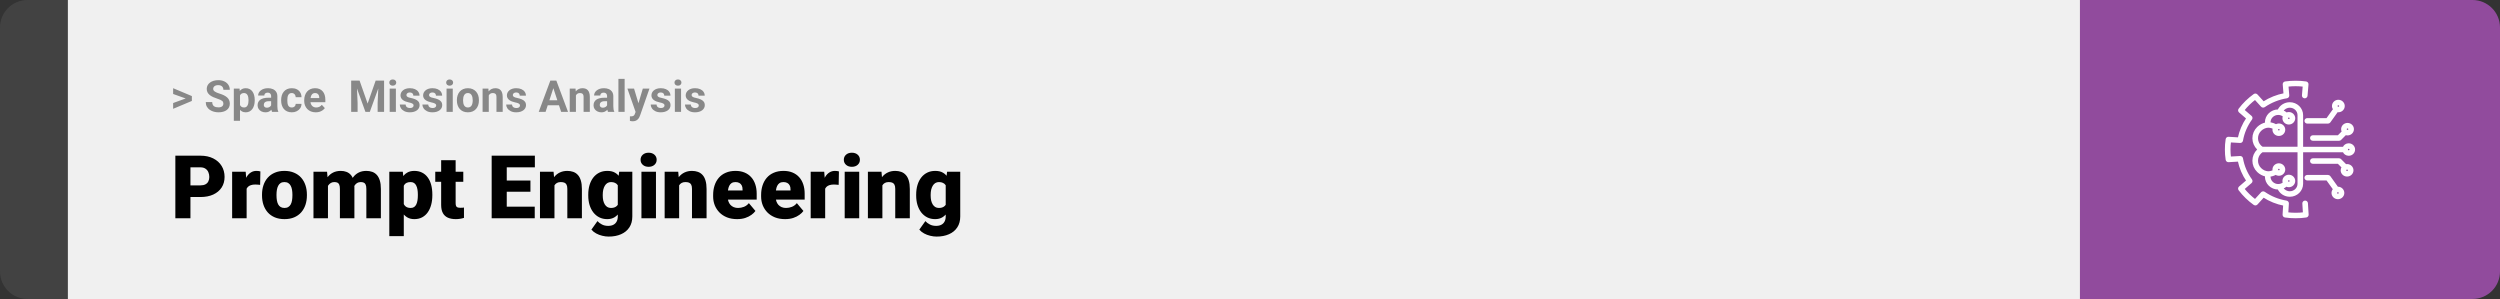 <svg width="1363" height="163" viewBox="0 0 1363 163" fill="none" xmlns="http://www.w3.org/2000/svg">
<rect x="0" y="0" width="1363" height="163" fill="#333333" stroke="none"/>
<path d="M0 15C0 6.716 6.716 0 15 0H37V163H15C6.716 163 0 156.284 0 148V15Z" fill="#424242"/>
<rect width="1097" height="163" transform="translate(37)" fill="#F0F0F0"/>
<path d="M101.906 53.922L94.394 51.238V48.086L104.602 52.375V54.637L101.906 53.922ZM94.394 56.172L101.918 53.43L104.602 52.785V55.035L94.394 59.324V56.172ZM121.781 56.535C121.781 56.23 121.734 55.957 121.641 55.715C121.555 55.465 121.391 55.238 121.148 55.035C120.906 54.824 120.566 54.617 120.129 54.414C119.691 54.211 119.125 54 118.43 53.781C117.656 53.531 116.922 53.25 116.227 52.938C115.539 52.625 114.93 52.262 114.398 51.848C113.875 51.426 113.461 50.938 113.156 50.383C112.859 49.828 112.711 49.184 112.711 48.449C112.711 47.738 112.867 47.094 113.18 46.516C113.492 45.93 113.93 45.43 114.492 45.016C115.055 44.594 115.719 44.27 116.484 44.043C117.258 43.816 118.105 43.703 119.027 43.703C120.285 43.703 121.383 43.93 122.32 44.383C123.258 44.836 123.984 45.457 124.5 46.246C125.023 47.035 125.285 47.938 125.285 48.953H121.793C121.793 48.453 121.688 48.016 121.477 47.641C121.273 47.258 120.961 46.957 120.539 46.738C120.125 46.52 119.602 46.41 118.969 46.41C118.359 46.41 117.852 46.504 117.445 46.691C117.039 46.871 116.734 47.117 116.531 47.43C116.328 47.734 116.227 48.078 116.227 48.461C116.227 48.75 116.297 49.012 116.438 49.246C116.586 49.48 116.805 49.699 117.094 49.902C117.383 50.105 117.738 50.297 118.16 50.477C118.582 50.656 119.07 50.832 119.625 51.004C120.555 51.285 121.371 51.602 122.074 51.953C122.785 52.305 123.379 52.699 123.855 53.137C124.332 53.574 124.691 54.07 124.934 54.625C125.176 55.18 125.297 55.809 125.297 56.512C125.297 57.254 125.152 57.918 124.863 58.504C124.574 59.09 124.156 59.586 123.609 59.992C123.062 60.398 122.41 60.707 121.652 60.918C120.895 61.129 120.047 61.234 119.109 61.234C118.266 61.234 117.434 61.125 116.613 60.906C115.793 60.68 115.047 60.34 114.375 59.887C113.711 59.434 113.18 58.855 112.781 58.152C112.383 57.449 112.184 56.617 112.184 55.656H115.711C115.711 56.188 115.793 56.637 115.957 57.004C116.121 57.371 116.352 57.668 116.648 57.895C116.953 58.121 117.312 58.285 117.727 58.387C118.148 58.488 118.609 58.539 119.109 58.539C119.719 58.539 120.219 58.453 120.609 58.281C121.008 58.109 121.301 57.871 121.488 57.566C121.684 57.262 121.781 56.918 121.781 56.535ZM130.852 50.758V65.875H127.477V48.32H130.605L130.852 50.758ZM138.879 54.52V54.766C138.879 55.688 138.77 56.543 138.551 57.332C138.34 58.121 138.027 58.809 137.613 59.395C137.199 59.973 136.684 60.426 136.066 60.754C135.457 61.074 134.754 61.234 133.957 61.234C133.184 61.234 132.512 61.078 131.941 60.766C131.371 60.453 130.891 60.016 130.5 59.453C130.117 58.883 129.809 58.223 129.574 57.473C129.34 56.723 129.16 55.918 129.035 55.059V54.414C129.16 53.492 129.34 52.648 129.574 51.883C129.809 51.109 130.117 50.441 130.5 49.879C130.891 49.309 131.367 48.867 131.93 48.555C132.5 48.242 133.168 48.086 133.934 48.086C134.738 48.086 135.445 48.238 136.055 48.543C136.672 48.848 137.188 49.285 137.602 49.855C138.023 50.426 138.34 51.105 138.551 51.895C138.77 52.684 138.879 53.559 138.879 54.52ZM135.492 54.766V54.52C135.492 53.98 135.445 53.484 135.352 53.031C135.266 52.57 135.125 52.168 134.93 51.824C134.742 51.48 134.492 51.215 134.18 51.027C133.875 50.832 133.504 50.734 133.066 50.734C132.605 50.734 132.211 50.809 131.883 50.957C131.562 51.105 131.301 51.32 131.098 51.602C130.895 51.883 130.742 52.219 130.641 52.609C130.539 53 130.477 53.441 130.453 53.934V55.562C130.492 56.141 130.602 56.66 130.781 57.121C130.961 57.574 131.238 57.934 131.613 58.199C131.988 58.465 132.48 58.598 133.09 58.598C133.535 58.598 133.91 58.5 134.215 58.305C134.52 58.102 134.766 57.824 134.953 57.473C135.148 57.121 135.285 56.715 135.363 56.254C135.449 55.793 135.492 55.297 135.492 54.766ZM147.82 58.141V52.492C147.82 52.086 147.754 51.738 147.621 51.449C147.488 51.152 147.281 50.922 147 50.758C146.727 50.594 146.371 50.512 145.934 50.512C145.559 50.512 145.234 50.578 144.961 50.711C144.688 50.836 144.477 51.02 144.328 51.262C144.18 51.496 144.105 51.773 144.105 52.094H140.73C140.73 51.555 140.855 51.043 141.105 50.559C141.355 50.074 141.719 49.648 142.195 49.281C142.672 48.906 143.238 48.613 143.895 48.402C144.559 48.191 145.301 48.086 146.121 48.086C147.105 48.086 147.98 48.25 148.746 48.578C149.512 48.906 150.113 49.398 150.551 50.055C150.996 50.711 151.219 51.531 151.219 52.516V57.941C151.219 58.637 151.262 59.207 151.348 59.652C151.434 60.09 151.559 60.473 151.723 60.801V61H148.312C148.148 60.656 148.023 60.227 147.938 59.711C147.859 59.188 147.82 58.664 147.82 58.141ZM148.266 53.277L148.289 55.188H146.402C145.957 55.188 145.57 55.238 145.242 55.34C144.914 55.441 144.645 55.586 144.434 55.773C144.223 55.953 144.066 56.164 143.965 56.406C143.871 56.648 143.824 56.914 143.824 57.203C143.824 57.492 143.891 57.754 144.023 57.988C144.156 58.215 144.348 58.395 144.598 58.527C144.848 58.652 145.141 58.715 145.477 58.715C145.984 58.715 146.426 58.613 146.801 58.41C147.176 58.207 147.465 57.957 147.668 57.66C147.879 57.363 147.988 57.082 147.996 56.816L148.887 58.246C148.762 58.566 148.59 58.898 148.371 59.242C148.16 59.586 147.891 59.91 147.562 60.215C147.234 60.512 146.84 60.758 146.379 60.953C145.918 61.141 145.371 61.234 144.738 61.234C143.934 61.234 143.203 61.074 142.547 60.754C141.898 60.426 141.383 59.977 141 59.406C140.625 58.828 140.438 58.172 140.438 57.438C140.438 56.773 140.562 56.184 140.812 55.668C141.062 55.152 141.43 54.719 141.914 54.367C142.406 54.008 143.02 53.738 143.754 53.559C144.488 53.371 145.34 53.277 146.309 53.277H148.266ZM159.059 58.598C159.473 58.598 159.84 58.52 160.16 58.363C160.48 58.199 160.73 57.973 160.91 57.684C161.098 57.387 161.195 57.039 161.203 56.641H164.379C164.371 57.531 164.133 58.324 163.664 59.02C163.195 59.707 162.566 60.25 161.777 60.648C160.988 61.039 160.105 61.234 159.129 61.234C158.145 61.234 157.285 61.07 156.551 60.742C155.824 60.414 155.219 59.961 154.734 59.383C154.25 58.797 153.887 58.117 153.645 57.344C153.402 56.562 153.281 55.727 153.281 54.836V54.496C153.281 53.598 153.402 52.762 153.645 51.988C153.887 51.207 154.25 50.527 154.734 49.949C155.219 49.363 155.824 48.906 156.551 48.578C157.277 48.25 158.129 48.086 159.105 48.086C160.145 48.086 161.055 48.285 161.836 48.684C162.625 49.082 163.242 49.652 163.688 50.395C164.141 51.129 164.371 52 164.379 53.008H161.203C161.195 52.586 161.105 52.203 160.934 51.859C160.77 51.516 160.527 51.242 160.207 51.039C159.895 50.828 159.508 50.723 159.047 50.723C158.555 50.723 158.152 50.828 157.84 51.039C157.527 51.242 157.285 51.523 157.113 51.883C156.941 52.234 156.82 52.637 156.75 53.09C156.688 53.535 156.656 54.004 156.656 54.496V54.836C156.656 55.328 156.688 55.801 156.75 56.254C156.812 56.707 156.93 57.109 157.102 57.461C157.281 57.812 157.527 58.09 157.84 58.293C158.152 58.496 158.559 58.598 159.059 58.598ZM172.172 61.234C171.188 61.234 170.305 61.078 169.523 60.766C168.742 60.445 168.078 60.004 167.531 59.441C166.992 58.879 166.578 58.227 166.289 57.484C166 56.734 165.855 55.938 165.855 55.094V54.625C165.855 53.664 165.992 52.785 166.266 51.988C166.539 51.191 166.93 50.5 167.438 49.914C167.953 49.328 168.578 48.879 169.312 48.566C170.047 48.246 170.875 48.086 171.797 48.086C172.695 48.086 173.492 48.234 174.188 48.531C174.883 48.828 175.465 49.25 175.934 49.797C176.41 50.344 176.77 51 177.012 51.766C177.254 52.523 177.375 53.367 177.375 54.297V55.703H167.297V53.453H174.059V53.195C174.059 52.727 173.973 52.309 173.801 51.941C173.637 51.566 173.387 51.27 173.051 51.051C172.715 50.832 172.285 50.723 171.762 50.723C171.316 50.723 170.934 50.82 170.613 51.016C170.293 51.211 170.031 51.484 169.828 51.836C169.633 52.188 169.484 52.602 169.383 53.078C169.289 53.547 169.242 54.062 169.242 54.625V55.094C169.242 55.602 169.312 56.07 169.453 56.5C169.602 56.93 169.809 57.301 170.074 57.613C170.348 57.926 170.676 58.168 171.059 58.34C171.449 58.512 171.891 58.598 172.383 58.598C172.992 58.598 173.559 58.48 174.082 58.246C174.613 58.004 175.07 57.641 175.453 57.156L177.094 58.938C176.828 59.32 176.465 59.688 176.004 60.039C175.551 60.391 175.004 60.68 174.363 60.906C173.723 61.125 172.992 61.234 172.172 61.234ZM193.066 43.938H196.043L200.426 56.465L204.809 43.938H207.785L201.621 61H199.23L193.066 43.938ZM191.461 43.938H194.426L194.965 56.148V61H191.461V43.938ZM206.426 43.938H209.402V61H205.887V56.148L206.426 43.938ZM215.836 48.32V61H212.449V48.32H215.836ZM212.238 45.016C212.238 44.523 212.41 44.117 212.754 43.797C213.098 43.477 213.559 43.316 214.137 43.316C214.707 43.316 215.164 43.477 215.508 43.797C215.859 44.117 216.035 44.523 216.035 45.016C216.035 45.508 215.859 45.914 215.508 46.234C215.164 46.555 214.707 46.715 214.137 46.715C213.559 46.715 213.098 46.555 212.754 46.234C212.41 45.914 212.238 45.508 212.238 45.016ZM225.48 57.496C225.48 57.254 225.41 57.035 225.27 56.84C225.129 56.645 224.867 56.465 224.484 56.301C224.109 56.129 223.566 55.973 222.855 55.832C222.215 55.691 221.617 55.516 221.062 55.305C220.516 55.086 220.039 54.824 219.633 54.52C219.234 54.215 218.922 53.855 218.695 53.441C218.469 53.02 218.355 52.539 218.355 52C218.355 51.469 218.469 50.969 218.695 50.5C218.93 50.031 219.262 49.617 219.691 49.258C220.129 48.891 220.66 48.605 221.285 48.402C221.918 48.191 222.629 48.086 223.418 48.086C224.52 48.086 225.465 48.262 226.254 48.613C227.051 48.965 227.66 49.449 228.082 50.066C228.512 50.676 228.727 51.371 228.727 52.152H225.352C225.352 51.824 225.281 51.531 225.141 51.273C225.008 51.008 224.797 50.801 224.508 50.652C224.227 50.496 223.859 50.418 223.406 50.418C223.031 50.418 222.707 50.484 222.434 50.617C222.16 50.742 221.949 50.914 221.801 51.133C221.66 51.344 221.59 51.578 221.59 51.836C221.59 52.031 221.629 52.207 221.707 52.363C221.793 52.512 221.93 52.648 222.117 52.773C222.305 52.898 222.547 53.016 222.844 53.125C223.148 53.227 223.523 53.32 223.969 53.406C224.883 53.594 225.699 53.84 226.418 54.145C227.137 54.441 227.707 54.848 228.129 55.363C228.551 55.871 228.762 56.539 228.762 57.367C228.762 57.93 228.637 58.445 228.387 58.914C228.137 59.383 227.777 59.793 227.309 60.145C226.84 60.488 226.277 60.758 225.621 60.953C224.973 61.141 224.242 61.234 223.43 61.234C222.25 61.234 221.25 61.023 220.43 60.602C219.617 60.18 219 59.645 218.578 58.996C218.164 58.34 217.957 57.668 217.957 56.98H221.156C221.172 57.441 221.289 57.812 221.508 58.094C221.734 58.375 222.02 58.578 222.363 58.703C222.715 58.828 223.094 58.891 223.5 58.891C223.938 58.891 224.301 58.832 224.59 58.715C224.879 58.59 225.098 58.426 225.246 58.223C225.402 58.012 225.48 57.77 225.48 57.496ZM237.809 57.496C237.809 57.254 237.738 57.035 237.598 56.84C237.457 56.645 237.195 56.465 236.812 56.301C236.438 56.129 235.895 55.973 235.184 55.832C234.543 55.691 233.945 55.516 233.391 55.305C232.844 55.086 232.367 54.824 231.961 54.52C231.562 54.215 231.25 53.855 231.023 53.441C230.797 53.02 230.684 52.539 230.684 52C230.684 51.469 230.797 50.969 231.023 50.5C231.258 50.031 231.59 49.617 232.02 49.258C232.457 48.891 232.988 48.605 233.613 48.402C234.246 48.191 234.957 48.086 235.746 48.086C236.848 48.086 237.793 48.262 238.582 48.613C239.379 48.965 239.988 49.449 240.41 50.066C240.84 50.676 241.055 51.371 241.055 52.152H237.68C237.68 51.824 237.609 51.531 237.469 51.273C237.336 51.008 237.125 50.801 236.836 50.652C236.555 50.496 236.188 50.418 235.734 50.418C235.359 50.418 235.035 50.484 234.762 50.617C234.488 50.742 234.277 50.914 234.129 51.133C233.988 51.344 233.918 51.578 233.918 51.836C233.918 52.031 233.957 52.207 234.035 52.363C234.121 52.512 234.258 52.648 234.445 52.773C234.633 52.898 234.875 53.016 235.172 53.125C235.477 53.227 235.852 53.32 236.297 53.406C237.211 53.594 238.027 53.84 238.746 54.145C239.465 54.441 240.035 54.848 240.457 55.363C240.879 55.871 241.09 56.539 241.09 57.367C241.09 57.93 240.965 58.445 240.715 58.914C240.465 59.383 240.105 59.793 239.637 60.145C239.168 60.488 238.605 60.758 237.949 60.953C237.301 61.141 236.57 61.234 235.758 61.234C234.578 61.234 233.578 61.023 232.758 60.602C231.945 60.18 231.328 59.645 230.906 58.996C230.492 58.34 230.285 57.668 230.285 56.98H233.484C233.5 57.441 233.617 57.812 233.836 58.094C234.062 58.375 234.348 58.578 234.691 58.703C235.043 58.828 235.422 58.891 235.828 58.891C236.266 58.891 236.629 58.832 236.918 58.715C237.207 58.59 237.426 58.426 237.574 58.223C237.73 58.012 237.809 57.77 237.809 57.496ZM246.844 48.32V61H243.457V48.32H246.844ZM243.246 45.016C243.246 44.523 243.418 44.117 243.762 43.797C244.105 43.477 244.566 43.316 245.145 43.316C245.715 43.316 246.172 43.477 246.516 43.797C246.867 44.117 247.043 44.523 247.043 45.016C247.043 45.508 246.867 45.914 246.516 46.234C246.172 46.555 245.715 46.715 245.145 46.715C244.566 46.715 244.105 46.555 243.762 46.234C243.418 45.914 243.246 45.508 243.246 45.016ZM249.094 54.789V54.543C249.094 53.613 249.227 52.758 249.492 51.977C249.758 51.188 250.145 50.504 250.652 49.926C251.16 49.348 251.785 48.898 252.527 48.578C253.27 48.25 254.121 48.086 255.082 48.086C256.043 48.086 256.898 48.25 257.648 48.578C258.398 48.898 259.027 49.348 259.535 49.926C260.051 50.504 260.441 51.188 260.707 51.977C260.973 52.758 261.105 53.613 261.105 54.543V54.789C261.105 55.711 260.973 56.566 260.707 57.355C260.441 58.137 260.051 58.82 259.535 59.406C259.027 59.984 258.402 60.434 257.66 60.754C256.918 61.074 256.066 61.234 255.105 61.234C254.145 61.234 253.289 61.074 252.539 60.754C251.797 60.434 251.168 59.984 250.652 59.406C250.145 58.82 249.758 58.137 249.492 57.355C249.227 56.566 249.094 55.711 249.094 54.789ZM252.469 54.543V54.789C252.469 55.32 252.516 55.816 252.609 56.277C252.703 56.738 252.852 57.145 253.055 57.496C253.266 57.84 253.539 58.109 253.875 58.305C254.211 58.5 254.621 58.598 255.105 58.598C255.574 58.598 255.977 58.5 256.312 58.305C256.648 58.109 256.918 57.84 257.121 57.496C257.324 57.145 257.473 56.738 257.566 56.277C257.668 55.816 257.719 55.32 257.719 54.789V54.543C257.719 54.027 257.668 53.543 257.566 53.09C257.473 52.629 257.32 52.223 257.109 51.871C256.906 51.512 256.637 51.23 256.301 51.027C255.965 50.824 255.559 50.723 255.082 50.723C254.605 50.723 254.199 50.824 253.863 51.027C253.535 51.23 253.266 51.512 253.055 51.871C252.852 52.223 252.703 52.629 252.609 53.09C252.516 53.543 252.469 54.027 252.469 54.543ZM266.484 51.027V61H263.109V48.32H266.273L266.484 51.027ZM265.992 54.215H265.078C265.078 53.277 265.199 52.434 265.441 51.684C265.684 50.926 266.023 50.281 266.461 49.75C266.898 49.211 267.418 48.801 268.02 48.52C268.629 48.23 269.309 48.086 270.059 48.086C270.652 48.086 271.195 48.172 271.688 48.344C272.18 48.516 272.602 48.789 272.953 49.164C273.312 49.539 273.586 50.035 273.773 50.652C273.969 51.27 274.066 52.023 274.066 52.914V61H270.668V52.902C270.668 52.34 270.59 51.902 270.434 51.59C270.277 51.277 270.047 51.059 269.742 50.934C269.445 50.801 269.078 50.734 268.641 50.734C268.188 50.734 267.793 50.824 267.457 51.004C267.129 51.184 266.855 51.434 266.637 51.754C266.426 52.066 266.266 52.434 266.156 52.855C266.047 53.277 265.992 53.73 265.992 54.215ZM283.488 57.496C283.488 57.254 283.418 57.035 283.277 56.84C283.137 56.645 282.875 56.465 282.492 56.301C282.117 56.129 281.574 55.973 280.863 55.832C280.223 55.691 279.625 55.516 279.07 55.305C278.523 55.086 278.047 54.824 277.641 54.52C277.242 54.215 276.93 53.855 276.703 53.441C276.477 53.02 276.363 52.539 276.363 52C276.363 51.469 276.477 50.969 276.703 50.5C276.938 50.031 277.27 49.617 277.699 49.258C278.137 48.891 278.668 48.605 279.293 48.402C279.926 48.191 280.637 48.086 281.426 48.086C282.527 48.086 283.473 48.262 284.262 48.613C285.059 48.965 285.668 49.449 286.09 50.066C286.52 50.676 286.734 51.371 286.734 52.152H283.359C283.359 51.824 283.289 51.531 283.148 51.273C283.016 51.008 282.805 50.801 282.516 50.652C282.234 50.496 281.867 50.418 281.414 50.418C281.039 50.418 280.715 50.484 280.441 50.617C280.168 50.742 279.957 50.914 279.809 51.133C279.668 51.344 279.598 51.578 279.598 51.836C279.598 52.031 279.637 52.207 279.715 52.363C279.801 52.512 279.938 52.648 280.125 52.773C280.312 52.898 280.555 53.016 280.852 53.125C281.156 53.227 281.531 53.32 281.977 53.406C282.891 53.594 283.707 53.84 284.426 54.145C285.145 54.441 285.715 54.848 286.137 55.363C286.559 55.871 286.77 56.539 286.77 57.367C286.77 57.93 286.645 58.445 286.395 58.914C286.145 59.383 285.785 59.793 285.316 60.145C284.848 60.488 284.285 60.758 283.629 60.953C282.98 61.141 282.25 61.234 281.438 61.234C280.258 61.234 279.258 61.023 278.438 60.602C277.625 60.18 277.008 59.645 276.586 58.996C276.172 58.34 275.965 57.668 275.965 56.98H279.164C279.18 57.441 279.297 57.812 279.516 58.094C279.742 58.375 280.027 58.578 280.371 58.703C280.723 58.828 281.102 58.891 281.508 58.891C281.945 58.891 282.309 58.832 282.598 58.715C282.887 58.59 283.105 58.426 283.254 58.223C283.41 58.012 283.488 57.77 283.488 57.496ZM302.086 46.855L297.445 61H293.707L300.047 43.938H302.426L302.086 46.855ZM305.941 61L301.289 46.855L300.914 43.938H303.316L309.691 61H305.941ZM305.73 54.648V57.402H296.719V54.648H305.73ZM313.992 51.027V61H310.617V48.32H313.781L313.992 51.027ZM313.5 54.215H312.586C312.586 53.277 312.707 52.434 312.949 51.684C313.191 50.926 313.531 50.281 313.969 49.75C314.406 49.211 314.926 48.801 315.527 48.52C316.137 48.23 316.816 48.086 317.566 48.086C318.16 48.086 318.703 48.172 319.195 48.344C319.688 48.516 320.109 48.789 320.461 49.164C320.82 49.539 321.094 50.035 321.281 50.652C321.477 51.27 321.574 52.023 321.574 52.914V61H318.176V52.902C318.176 52.34 318.098 51.902 317.941 51.59C317.785 51.277 317.555 51.059 317.25 50.934C316.953 50.801 316.586 50.734 316.148 50.734C315.695 50.734 315.301 50.824 314.965 51.004C314.637 51.184 314.363 51.434 314.145 51.754C313.934 52.066 313.773 52.434 313.664 52.855C313.555 53.277 313.5 53.73 313.5 54.215ZM330.984 58.141V52.492C330.984 52.086 330.918 51.738 330.785 51.449C330.652 51.152 330.445 50.922 330.164 50.758C329.891 50.594 329.535 50.512 329.098 50.512C328.723 50.512 328.398 50.578 328.125 50.711C327.852 50.836 327.641 51.02 327.492 51.262C327.344 51.496 327.27 51.773 327.27 52.094H323.895C323.895 51.555 324.02 51.043 324.27 50.559C324.52 50.074 324.883 49.648 325.359 49.281C325.836 48.906 326.402 48.613 327.059 48.402C327.723 48.191 328.465 48.086 329.285 48.086C330.27 48.086 331.145 48.25 331.91 48.578C332.676 48.906 333.277 49.398 333.715 50.055C334.16 50.711 334.383 51.531 334.383 52.516V57.941C334.383 58.637 334.426 59.207 334.512 59.652C334.598 60.09 334.723 60.473 334.887 60.801V61H331.477C331.312 60.656 331.188 60.227 331.102 59.711C331.023 59.188 330.984 58.664 330.984 58.141ZM331.43 53.277L331.453 55.188H329.566C329.121 55.188 328.734 55.238 328.406 55.34C328.078 55.441 327.809 55.586 327.598 55.773C327.387 55.953 327.23 56.164 327.129 56.406C327.035 56.648 326.988 56.914 326.988 57.203C326.988 57.492 327.055 57.754 327.188 57.988C327.32 58.215 327.512 58.395 327.762 58.527C328.012 58.652 328.305 58.715 328.641 58.715C329.148 58.715 329.59 58.613 329.965 58.41C330.34 58.207 330.629 57.957 330.832 57.66C331.043 57.363 331.152 57.082 331.16 56.816L332.051 58.246C331.926 58.566 331.754 58.898 331.535 59.242C331.324 59.586 331.055 59.91 330.727 60.215C330.398 60.512 330.004 60.758 329.543 60.953C329.082 61.141 328.535 61.234 327.902 61.234C327.098 61.234 326.367 61.074 325.711 60.754C325.062 60.426 324.547 59.977 324.164 59.406C323.789 58.828 323.602 58.172 323.602 57.438C323.602 56.773 323.727 56.184 323.977 55.668C324.227 55.152 324.594 54.719 325.078 54.367C325.57 54.008 326.184 53.738 326.918 53.559C327.652 53.371 328.504 53.277 329.473 53.277H331.43ZM340.547 43V61H337.16V43H340.547ZM347.098 59.57L350.461 48.32H354.082L348.984 62.91C348.875 63.23 348.727 63.574 348.539 63.941C348.359 64.309 348.113 64.656 347.801 64.984C347.496 65.32 347.109 65.594 346.641 65.805C346.18 66.016 345.613 66.121 344.941 66.121C344.621 66.121 344.359 66.102 344.156 66.062C343.953 66.023 343.711 65.969 343.43 65.898V63.426C343.516 63.426 343.605 63.426 343.699 63.426C343.793 63.434 343.883 63.438 343.969 63.438C344.414 63.438 344.777 63.387 345.059 63.285C345.34 63.184 345.566 63.027 345.738 62.816C345.91 62.613 346.047 62.348 346.148 62.02L347.098 59.57ZM345.691 48.32L348.445 57.508L348.926 61.082L346.629 61.328L342.07 48.32H345.691ZM362.285 57.496C362.285 57.254 362.215 57.035 362.074 56.84C361.934 56.645 361.672 56.465 361.289 56.301C360.914 56.129 360.371 55.973 359.66 55.832C359.02 55.691 358.422 55.516 357.867 55.305C357.32 55.086 356.844 54.824 356.438 54.52C356.039 54.215 355.727 53.855 355.5 53.441C355.273 53.02 355.16 52.539 355.16 52C355.16 51.469 355.273 50.969 355.5 50.5C355.734 50.031 356.066 49.617 356.496 49.258C356.934 48.891 357.465 48.605 358.09 48.402C358.723 48.191 359.434 48.086 360.223 48.086C361.324 48.086 362.27 48.262 363.059 48.613C363.855 48.965 364.465 49.449 364.887 50.066C365.316 50.676 365.531 51.371 365.531 52.152H362.156C362.156 51.824 362.086 51.531 361.945 51.273C361.812 51.008 361.602 50.801 361.312 50.652C361.031 50.496 360.664 50.418 360.211 50.418C359.836 50.418 359.512 50.484 359.238 50.617C358.965 50.742 358.754 50.914 358.605 51.133C358.465 51.344 358.395 51.578 358.395 51.836C358.395 52.031 358.434 52.207 358.512 52.363C358.598 52.512 358.734 52.648 358.922 52.773C359.109 52.898 359.352 53.016 359.648 53.125C359.953 53.227 360.328 53.32 360.773 53.406C361.688 53.594 362.504 53.84 363.223 54.145C363.941 54.441 364.512 54.848 364.934 55.363C365.355 55.871 365.566 56.539 365.566 57.367C365.566 57.93 365.441 58.445 365.191 58.914C364.941 59.383 364.582 59.793 364.113 60.145C363.645 60.488 363.082 60.758 362.426 60.953C361.777 61.141 361.047 61.234 360.234 61.234C359.055 61.234 358.055 61.023 357.234 60.602C356.422 60.18 355.805 59.645 355.383 58.996C354.969 58.34 354.762 57.668 354.762 56.98H357.961C357.977 57.441 358.094 57.812 358.312 58.094C358.539 58.375 358.824 58.578 359.168 58.703C359.52 58.828 359.898 58.891 360.305 58.891C360.742 58.891 361.105 58.832 361.395 58.715C361.684 58.59 361.902 58.426 362.051 58.223C362.207 58.012 362.285 57.77 362.285 57.496ZM371.32 48.32V61H367.934V48.32H371.32ZM367.723 45.016C367.723 44.523 367.895 44.117 368.238 43.797C368.582 43.477 369.043 43.316 369.621 43.316C370.191 43.316 370.648 43.477 370.992 43.797C371.344 44.117 371.52 44.523 371.52 45.016C371.52 45.508 371.344 45.914 370.992 46.234C370.648 46.555 370.191 46.715 369.621 46.715C369.043 46.715 368.582 46.555 368.238 46.234C367.895 45.914 367.723 45.508 367.723 45.016ZM380.965 57.496C380.965 57.254 380.895 57.035 380.754 56.84C380.613 56.645 380.352 56.465 379.969 56.301C379.594 56.129 379.051 55.973 378.34 55.832C377.699 55.691 377.102 55.516 376.547 55.305C376 55.086 375.523 54.824 375.117 54.52C374.719 54.215 374.406 53.855 374.18 53.441C373.953 53.02 373.84 52.539 373.84 52C373.84 51.469 373.953 50.969 374.18 50.5C374.414 50.031 374.746 49.617 375.176 49.258C375.613 48.891 376.145 48.605 376.77 48.402C377.402 48.191 378.113 48.086 378.902 48.086C380.004 48.086 380.949 48.262 381.738 48.613C382.535 48.965 383.145 49.449 383.566 50.066C383.996 50.676 384.211 51.371 384.211 52.152H380.836C380.836 51.824 380.766 51.531 380.625 51.273C380.492 51.008 380.281 50.801 379.992 50.652C379.711 50.496 379.344 50.418 378.891 50.418C378.516 50.418 378.191 50.484 377.918 50.617C377.645 50.742 377.434 50.914 377.285 51.133C377.145 51.344 377.074 51.578 377.074 51.836C377.074 52.031 377.113 52.207 377.191 52.363C377.277 52.512 377.414 52.648 377.602 52.773C377.789 52.898 378.031 53.016 378.328 53.125C378.633 53.227 379.008 53.32 379.453 53.406C380.367 53.594 381.184 53.84 381.902 54.145C382.621 54.441 383.191 54.848 383.613 55.363C384.035 55.871 384.246 56.539 384.246 57.367C384.246 57.93 384.121 58.445 383.871 58.914C383.621 59.383 383.262 59.793 382.793 60.145C382.324 60.488 381.762 60.758 381.105 60.953C380.457 61.141 379.727 61.234 378.914 61.234C377.734 61.234 376.734 61.023 375.914 60.602C375.102 60.18 374.484 59.645 374.062 58.996C373.648 58.34 373.441 57.668 373.441 56.98H376.641C376.656 57.441 376.773 57.812 376.992 58.094C377.219 58.375 377.504 58.578 377.848 58.703C378.199 58.828 378.578 58.891 378.984 58.891C379.422 58.891 379.785 58.832 380.074 58.715C380.363 58.59 380.582 58.426 380.73 58.223C380.887 58.012 380.965 57.77 380.965 57.496Z" fill="#888888"/>
<path d="M109.219 107.422H100.734V101.07H109.219C110.375 101.07 111.312 100.875 112.031 100.484C112.75 100.094 113.273 99.555 113.602 98.867C113.945 98.164 114.117 97.375 114.117 96.5C114.117 95.562 113.945 94.695 113.602 93.898C113.273 93.102 112.75 92.461 112.031 91.977C111.312 91.477 110.375 91.227 109.219 91.227H103.828V119H95.602V84.875H109.219C111.953 84.875 114.305 85.375 116.273 86.375C118.258 87.375 119.781 88.75 120.844 90.5C121.906 92.234 122.438 94.219 122.438 96.453C122.438 98.656 121.906 100.578 120.844 102.219C119.781 103.859 118.258 105.141 116.273 106.062C114.305 106.969 111.953 107.422 109.219 107.422ZM134.461 99.922V119H126.562V93.641H133.945L134.461 99.922ZM141.961 93.453L141.82 100.789C141.508 100.758 141.086 100.719 140.555 100.672C140.023 100.625 139.578 100.602 139.219 100.602C138.297 100.602 137.5 100.711 136.828 100.93C136.172 101.133 135.625 101.445 135.188 101.867C134.766 102.273 134.453 102.789 134.25 103.414C134.062 104.039 133.977 104.766 133.992 105.594L132.562 104.656C132.562 102.953 132.727 101.406 133.055 100.016C133.398 98.609 133.883 97.398 134.508 96.383C135.133 95.352 135.891 94.562 136.781 94.016C137.672 93.453 138.672 93.172 139.781 93.172C140.172 93.172 140.555 93.195 140.93 93.242C141.32 93.289 141.664 93.359 141.961 93.453ZM142.852 106.578V106.086C142.852 104.227 143.117 102.516 143.648 100.953C144.18 99.375 144.961 98.008 145.992 96.852C147.023 95.695 148.297 94.797 149.812 94.156C151.328 93.5 153.078 93.172 155.062 93.172C157.062 93.172 158.82 93.5 160.336 94.156C161.867 94.797 163.148 95.695 164.18 96.852C165.211 98.008 165.992 99.375 166.523 100.953C167.055 102.516 167.32 104.227 167.32 106.086V106.578C167.32 108.422 167.055 110.133 166.523 111.711C165.992 113.273 165.211 114.641 164.18 115.812C163.148 116.969 161.875 117.867 160.359 118.508C158.844 119.148 157.094 119.469 155.109 119.469C153.125 119.469 151.367 119.148 149.836 118.508C148.305 117.867 147.023 116.969 145.992 115.812C144.961 114.641 144.18 113.273 143.648 111.711C143.117 110.133 142.852 108.422 142.852 106.578ZM150.75 106.086V106.578C150.75 107.531 150.82 108.422 150.961 109.25C151.102 110.078 151.336 110.805 151.664 111.43C151.992 112.039 152.438 112.516 153 112.859C153.562 113.203 154.266 113.375 155.109 113.375C155.938 113.375 156.625 113.203 157.172 112.859C157.734 112.516 158.18 112.039 158.508 111.43C158.836 110.805 159.07 110.078 159.211 109.25C159.352 108.422 159.422 107.531 159.422 106.578V106.086C159.422 105.164 159.352 104.297 159.211 103.484C159.07 102.656 158.836 101.93 158.508 101.305C158.18 100.664 157.734 100.164 157.172 99.805C156.609 99.445 155.906 99.266 155.062 99.266C154.234 99.266 153.539 99.445 152.977 99.805C152.43 100.164 151.992 100.664 151.664 101.305C151.336 101.93 151.102 102.656 150.961 103.484C150.82 104.297 150.75 105.164 150.75 106.086ZM178.805 99.008V119H170.906V93.641H178.312L178.805 99.008ZM177.844 105.453L176.039 105.5C176.039 103.719 176.25 102.078 176.672 100.578C177.094 99.078 177.719 97.773 178.547 96.664C179.375 95.555 180.391 94.695 181.594 94.086C182.812 93.477 184.219 93.172 185.812 93.172C186.922 93.172 187.93 93.344 188.836 93.688C189.742 94.016 190.523 94.539 191.18 95.258C191.836 95.961 192.336 96.883 192.68 98.023C193.039 99.148 193.219 100.5 193.219 102.078V119H185.32V103.086C185.32 102.008 185.195 101.195 184.945 100.648C184.711 100.102 184.367 99.734 183.914 99.547C183.461 99.359 182.906 99.266 182.25 99.266C181.562 99.266 180.945 99.422 180.398 99.734C179.852 100.047 179.383 100.484 178.992 101.047C178.617 101.594 178.328 102.242 178.125 102.992C177.938 103.742 177.844 104.562 177.844 105.453ZM192.328 105.453L190.125 105.5C190.125 103.719 190.32 102.078 190.711 100.578C191.117 99.078 191.719 97.773 192.516 96.664C193.328 95.555 194.336 94.695 195.539 94.086C196.742 93.477 198.141 93.172 199.734 93.172C200.891 93.172 201.953 93.344 202.922 93.688C203.891 94.031 204.727 94.586 205.43 95.352C206.133 96.117 206.68 97.133 207.07 98.398C207.461 99.648 207.656 101.195 207.656 103.039V119H199.734V103.039C199.734 101.992 199.609 101.203 199.359 100.672C199.125 100.125 198.781 99.758 198.328 99.57C197.875 99.367 197.336 99.266 196.711 99.266C195.961 99.266 195.312 99.422 194.766 99.734C194.219 100.047 193.758 100.484 193.383 101.047C193.023 101.594 192.758 102.242 192.586 102.992C192.414 103.742 192.328 104.562 192.328 105.453ZM220.148 98.516V128.75H212.25V93.641H219.609L220.148 98.516ZM235.711 106.016V106.508C235.711 108.352 235.5 110.062 235.078 111.641C234.656 113.219 234.031 114.594 233.203 115.766C232.375 116.938 231.344 117.852 230.109 118.508C228.891 119.148 227.477 119.469 225.867 119.469C224.352 119.469 223.047 119.133 221.953 118.461C220.859 117.789 219.945 116.859 219.211 115.672C218.477 114.484 217.883 113.125 217.43 111.594C216.977 110.062 216.617 108.445 216.352 106.742V106.109C216.617 104.281 216.977 102.586 217.43 101.023C217.883 99.445 218.477 98.07 219.211 96.898C219.945 95.727 220.852 94.812 221.93 94.156C223.023 93.5 224.328 93.172 225.844 93.172C227.453 93.172 228.867 93.477 230.086 94.086C231.32 94.695 232.352 95.57 233.18 96.711C234.023 97.836 234.656 99.188 235.078 100.766C235.5 102.344 235.711 104.094 235.711 106.016ZM227.812 106.508V106.016C227.812 105.031 227.742 104.133 227.602 103.32C227.461 102.492 227.234 101.773 226.922 101.164C226.625 100.555 226.227 100.086 225.727 99.758C225.227 99.43 224.609 99.266 223.875 99.266C223.031 99.266 222.32 99.398 221.742 99.664C221.18 99.914 220.727 100.305 220.383 100.836C220.055 101.352 219.82 102 219.68 102.781C219.555 103.547 219.5 104.445 219.516 105.477V107.398C219.484 108.586 219.602 109.633 219.867 110.539C220.133 111.43 220.594 112.125 221.25 112.625C221.906 113.125 222.797 113.375 223.922 113.375C224.672 113.375 225.297 113.203 225.797 112.859C226.297 112.5 226.695 112.008 226.992 111.383C227.289 110.742 227.5 110.008 227.625 109.18C227.75 108.352 227.812 107.461 227.812 106.508ZM252.586 93.641V99.125H237.305V93.641H252.586ZM240.516 87.336H248.414V110.727C248.414 111.398 248.492 111.922 248.648 112.297C248.805 112.656 249.07 112.914 249.445 113.07C249.836 113.211 250.352 113.281 250.992 113.281C251.445 113.281 251.82 113.273 252.117 113.258C252.414 113.227 252.695 113.188 252.961 113.141V118.789C252.289 119.008 251.586 119.172 250.852 119.281C250.117 119.406 249.336 119.469 248.508 119.469C246.82 119.469 245.375 119.203 244.172 118.672C242.984 118.141 242.078 117.305 241.453 116.164C240.828 115.023 240.516 113.539 240.516 111.711V87.336ZM291.539 112.672V119H273.352V112.672H291.539ZM276.281 84.875V119H268.055V84.875H276.281ZM289.195 98.422V104.539H273.352V98.422H289.195ZM291.609 84.875V91.227H273.352V84.875H291.609ZM302.297 99.055V119H294.398V93.641H301.805L302.297 99.055ZM301.359 105.453L299.508 105.5C299.508 103.562 299.742 101.836 300.211 100.32C300.68 98.789 301.344 97.492 302.203 96.43C303.062 95.367 304.086 94.562 305.273 94.016C306.477 93.453 307.812 93.172 309.281 93.172C310.453 93.172 311.523 93.344 312.492 93.688C313.477 94.031 314.32 94.586 315.023 95.352C315.742 96.117 316.289 97.133 316.664 98.398C317.055 99.648 317.25 101.195 317.25 103.039V119H309.305V103.016C309.305 102 309.164 101.227 308.883 100.695C308.602 100.148 308.195 99.773 307.664 99.57C307.133 99.367 306.484 99.266 305.719 99.266C304.906 99.266 304.219 99.422 303.656 99.734C303.094 100.047 302.641 100.484 302.297 101.047C301.969 101.594 301.727 102.242 301.57 102.992C301.43 103.742 301.359 104.562 301.359 105.453ZM337.57 93.641H344.742V118.016C344.742 120.359 344.203 122.344 343.125 123.969C342.047 125.609 340.539 126.852 338.602 127.695C336.68 128.555 334.43 128.984 331.852 128.984C330.711 128.984 329.547 128.836 328.359 128.539C327.172 128.258 326.062 127.836 325.031 127.273C324 126.711 323.133 126.016 322.43 125.188L325.734 120.547C326.375 121.266 327.18 121.875 328.148 122.375C329.117 122.891 330.258 123.148 331.57 123.148C332.711 123.148 333.664 122.945 334.43 122.539C335.211 122.133 335.805 121.539 336.211 120.758C336.617 119.992 336.82 119.062 336.82 117.969V99.641L337.57 93.641ZM320.719 106.625V106.133C320.719 104.211 320.953 102.461 321.422 100.883C321.906 99.289 322.594 97.922 323.484 96.781C324.391 95.625 325.484 94.734 326.766 94.109C328.047 93.484 329.492 93.172 331.102 93.172C332.836 93.172 334.258 93.508 335.367 94.18C336.492 94.836 337.391 95.758 338.062 96.945C338.75 98.133 339.281 99.523 339.656 101.117C340.047 102.695 340.375 104.398 340.641 106.227V106.812C340.375 108.531 340.008 110.156 339.539 111.688C339.086 113.203 338.492 114.547 337.758 115.719C337.023 116.891 336.102 117.812 334.992 118.484C333.898 119.141 332.586 119.469 331.055 119.469C329.461 119.469 328.023 119.148 326.742 118.508C325.477 117.867 324.391 116.969 323.484 115.812C322.594 114.656 321.906 113.297 321.422 111.734C320.953 110.172 320.719 108.469 320.719 106.625ZM328.617 106.133V106.625C328.617 107.578 328.703 108.461 328.875 109.273C329.062 110.086 329.344 110.805 329.719 111.43C330.094 112.039 330.555 112.516 331.102 112.859C331.664 113.203 332.32 113.375 333.07 113.375C334.211 113.375 335.133 113.133 335.836 112.648C336.539 112.164 337.047 111.477 337.359 110.586C337.672 109.695 337.805 108.648 337.758 107.445V105.594C337.789 104.562 337.719 103.656 337.547 102.875C337.375 102.078 337.102 101.414 336.727 100.883C336.367 100.352 335.883 99.953 335.273 99.688C334.68 99.406 333.961 99.266 333.117 99.266C332.383 99.266 331.734 99.438 331.172 99.781C330.609 100.125 330.141 100.609 329.766 101.234C329.391 101.844 329.102 102.57 328.898 103.414C328.711 104.242 328.617 105.148 328.617 106.133ZM357.633 93.641V119H349.711V93.641H357.633ZM349.242 87.102C349.242 85.977 349.648 85.055 350.461 84.336C351.273 83.617 352.328 83.258 353.625 83.258C354.922 83.258 355.977 83.617 356.789 84.336C357.602 85.055 358.008 85.977 358.008 87.102C358.008 88.227 357.602 89.148 356.789 89.867C355.977 90.586 354.922 90.945 353.625 90.945C352.328 90.945 351.273 90.586 350.461 89.867C349.648 89.148 349.242 88.227 349.242 87.102ZM370.266 99.055V119H362.367V93.641H369.773L370.266 99.055ZM369.328 105.453L367.477 105.5C367.477 103.562 367.711 101.836 368.18 100.32C368.648 98.789 369.312 97.492 370.172 96.43C371.031 95.367 372.055 94.562 373.242 94.016C374.445 93.453 375.781 93.172 377.25 93.172C378.422 93.172 379.492 93.344 380.461 93.688C381.445 94.031 382.289 94.586 382.992 95.352C383.711 96.117 384.258 97.133 384.633 98.398C385.023 99.648 385.219 101.195 385.219 103.039V119H377.273V103.016C377.273 102 377.133 101.227 376.852 100.695C376.57 100.148 376.164 99.773 375.633 99.57C375.102 99.367 374.453 99.266 373.688 99.266C372.875 99.266 372.188 99.422 371.625 99.734C371.062 100.047 370.609 100.484 370.266 101.047C369.938 101.594 369.695 102.242 369.539 102.992C369.398 103.742 369.328 104.562 369.328 105.453ZM401.883 119.469C399.82 119.469 397.977 119.148 396.352 118.508C394.727 117.852 393.352 116.953 392.227 115.812C391.117 114.672 390.266 113.359 389.672 111.875C389.094 110.391 388.805 108.82 388.805 107.164V106.273C388.805 104.414 389.062 102.695 389.578 101.117C390.094 99.523 390.859 98.133 391.875 96.945C392.891 95.758 394.164 94.836 395.695 94.18C397.227 93.508 399.008 93.172 401.039 93.172C402.836 93.172 404.445 93.461 405.867 94.039C407.289 94.617 408.492 95.445 409.477 96.523C410.477 97.602 411.234 98.906 411.75 100.438C412.281 101.969 412.547 103.688 412.547 105.594V108.805H391.828V103.859H404.836V103.25C404.852 102.406 404.703 101.688 404.391 101.094C404.094 100.5 403.656 100.047 403.078 99.734C402.5 99.422 401.797 99.266 400.969 99.266C400.109 99.266 399.398 99.453 398.836 99.828C398.289 100.203 397.859 100.719 397.547 101.375C397.25 102.016 397.039 102.758 396.914 103.602C396.789 104.445 396.727 105.336 396.727 106.273V107.164C396.727 108.102 396.852 108.953 397.102 109.719C397.367 110.484 397.742 111.141 398.227 111.688C398.727 112.219 399.32 112.633 400.008 112.93C400.711 113.227 401.508 113.375 402.398 113.375C403.477 113.375 404.539 113.172 405.586 112.766C406.633 112.359 407.531 111.688 408.281 110.75L411.867 115.016C411.352 115.75 410.617 116.461 409.664 117.148C408.727 117.836 407.602 118.398 406.289 118.836C404.977 119.258 403.508 119.469 401.883 119.469ZM428.039 119.469C425.977 119.469 424.133 119.148 422.508 118.508C420.883 117.852 419.508 116.953 418.383 115.812C417.273 114.672 416.422 113.359 415.828 111.875C415.25 110.391 414.961 108.82 414.961 107.164V106.273C414.961 104.414 415.219 102.695 415.734 101.117C416.25 99.523 417.016 98.133 418.031 96.945C419.047 95.758 420.32 94.836 421.852 94.18C423.383 93.508 425.164 93.172 427.195 93.172C428.992 93.172 430.602 93.461 432.023 94.039C433.445 94.617 434.648 95.445 435.633 96.523C436.633 97.602 437.391 98.906 437.906 100.438C438.438 101.969 438.703 103.688 438.703 105.594V108.805H417.984V103.859H430.992V103.25C431.008 102.406 430.859 101.688 430.547 101.094C430.25 100.5 429.812 100.047 429.234 99.734C428.656 99.422 427.953 99.266 427.125 99.266C426.266 99.266 425.555 99.453 424.992 99.828C424.445 100.203 424.016 100.719 423.703 101.375C423.406 102.016 423.195 102.758 423.07 103.602C422.945 104.445 422.883 105.336 422.883 106.273V107.164C422.883 108.102 423.008 108.953 423.258 109.719C423.523 110.484 423.898 111.141 424.383 111.688C424.883 112.219 425.477 112.633 426.164 112.93C426.867 113.227 427.664 113.375 428.555 113.375C429.633 113.375 430.695 113.172 431.742 112.766C432.789 112.359 433.688 111.688 434.438 110.75L438.023 115.016C437.508 115.75 436.773 116.461 435.82 117.148C434.883 117.836 433.758 118.398 432.445 118.836C431.133 119.258 429.664 119.469 428.039 119.469ZM449.883 99.922V119H441.984V93.641H449.367L449.883 99.922ZM457.383 93.453L457.242 100.789C456.93 100.758 456.508 100.719 455.977 100.672C455.445 100.625 455 100.602 454.641 100.602C453.719 100.602 452.922 100.711 452.25 100.93C451.594 101.133 451.047 101.445 450.609 101.867C450.188 102.273 449.875 102.789 449.672 103.414C449.484 104.039 449.398 104.766 449.414 105.594L447.984 104.656C447.984 102.953 448.148 101.406 448.477 100.016C448.82 98.609 449.305 97.398 449.93 96.383C450.555 95.352 451.312 94.562 452.203 94.016C453.094 93.453 454.094 93.172 455.203 93.172C455.594 93.172 455.977 93.195 456.352 93.242C456.742 93.289 457.086 93.359 457.383 93.453ZM468.445 93.641V119H460.523V93.641H468.445ZM460.055 87.102C460.055 85.977 460.461 85.055 461.273 84.336C462.086 83.617 463.141 83.258 464.438 83.258C465.734 83.258 466.789 83.617 467.602 84.336C468.414 85.055 468.82 85.977 468.82 87.102C468.82 88.227 468.414 89.148 467.602 89.867C466.789 90.586 465.734 90.945 464.438 90.945C463.141 90.945 462.086 90.586 461.273 89.867C460.461 89.148 460.055 88.227 460.055 87.102ZM481.078 99.055V119H473.18V93.641H480.586L481.078 99.055ZM480.141 105.453L478.289 105.5C478.289 103.562 478.523 101.836 478.992 100.32C479.461 98.789 480.125 97.492 480.984 96.43C481.844 95.367 482.867 94.562 484.055 94.016C485.258 93.453 486.594 93.172 488.062 93.172C489.234 93.172 490.305 93.344 491.273 93.688C492.258 94.031 493.102 94.586 493.805 95.352C494.523 96.117 495.07 97.133 495.445 98.398C495.836 99.648 496.031 101.195 496.031 103.039V119H488.086V103.016C488.086 102 487.945 101.227 487.664 100.695C487.383 100.148 486.977 99.773 486.445 99.57C485.914 99.367 485.266 99.266 484.5 99.266C483.688 99.266 483 99.422 482.438 99.734C481.875 100.047 481.422 100.484 481.078 101.047C480.75 101.594 480.508 102.242 480.352 102.992C480.211 103.742 480.141 104.562 480.141 105.453ZM516.352 93.641H523.523V118.016C523.523 120.359 522.984 122.344 521.906 123.969C520.828 125.609 519.32 126.852 517.383 127.695C515.461 128.555 513.211 128.984 510.633 128.984C509.492 128.984 508.328 128.836 507.141 128.539C505.953 128.258 504.844 127.836 503.812 127.273C502.781 126.711 501.914 126.016 501.211 125.188L504.516 120.547C505.156 121.266 505.961 121.875 506.93 122.375C507.898 122.891 509.039 123.148 510.352 123.148C511.492 123.148 512.445 122.945 513.211 122.539C513.992 122.133 514.586 121.539 514.992 120.758C515.398 119.992 515.602 119.062 515.602 117.969V99.641L516.352 93.641ZM499.5 106.625V106.133C499.5 104.211 499.734 102.461 500.203 100.883C500.688 99.289 501.375 97.922 502.266 96.781C503.172 95.625 504.266 94.734 505.547 94.109C506.828 93.484 508.273 93.172 509.883 93.172C511.617 93.172 513.039 93.508 514.148 94.18C515.273 94.836 516.172 95.758 516.844 96.945C517.531 98.133 518.062 99.523 518.438 101.117C518.828 102.695 519.156 104.398 519.422 106.227V106.812C519.156 108.531 518.789 110.156 518.32 111.688C517.867 113.203 517.273 114.547 516.539 115.719C515.805 116.891 514.883 117.812 513.773 118.484C512.68 119.141 511.367 119.469 509.836 119.469C508.242 119.469 506.805 119.148 505.523 118.508C504.258 117.867 503.172 116.969 502.266 115.812C501.375 114.656 500.688 113.297 500.203 111.734C499.734 110.172 499.5 108.469 499.5 106.625ZM507.398 106.133V106.625C507.398 107.578 507.484 108.461 507.656 109.273C507.844 110.086 508.125 110.805 508.5 111.43C508.875 112.039 509.336 112.516 509.883 112.859C510.445 113.203 511.102 113.375 511.852 113.375C512.992 113.375 513.914 113.133 514.617 112.648C515.32 112.164 515.828 111.477 516.141 110.586C516.453 109.695 516.586 108.648 516.539 107.445V105.594C516.57 104.562 516.5 103.656 516.328 102.875C516.156 102.078 515.883 101.414 515.508 100.883C515.148 100.352 514.664 99.953 514.055 99.688C513.461 99.406 512.742 99.266 511.898 99.266C511.164 99.266 510.516 99.438 509.953 99.781C509.391 100.125 508.922 100.609 508.547 101.234C508.172 101.844 507.883 102.57 507.68 103.414C507.492 104.242 507.398 105.148 507.398 106.133Z" fill="black"/>
<path d="M1134 0H1348C1356.28 0 1363 6.716 1363 15V148C1363 156.284 1356.28 163 1348 163H1134V0Z" fill="#914B9D"/>
<mask id="path-5-outside-1_3_82" maskUnits="userSpaceOnUse" x="1212.5" y="43.5" width="72" height="76" fill="black">
<rect fill="white" x="1212.5" y="43.5" width="72" height="76"/>
<path d="M1257.78 110.795L1258.17 117.033C1258.2 117.55 1257.82 118.005 1257.3 118.082C1255.41 118.359 1253.48 118.5 1251.56 118.5C1249.65 118.5 1247.72 118.359 1245.83 118.082C1245.3 118.005 1244.93 117.55 1244.96 117.033L1245.29 111.677C1241.26 110.891 1237.48 109.371 1234.05 107.148L1230.39 111.163C1230.04 111.55 1229.44 111.612 1229.01 111.305C1225.91 109.088 1223.19 106.436 1220.9 103.423C1220.59 103.006 1220.65 102.425 1221.05 102.081L1225.18 98.523C1222.89 95.186 1221.33 91.519 1220.52 87.599L1215.01 87.921C1214.48 87.953 1214.01 87.584 1213.93 87.072C1213.64 85.241 1213.5 83.366 1213.5 81.499C1213.5 79.632 1213.64 77.757 1213.93 75.925C1214.01 75.413 1214.48 75.037 1215.01 75.077L1220.52 75.399C1221.33 71.48 1222.89 67.813 1225.18 64.475L1221.05 60.917C1220.65 60.573 1220.59 59.992 1220.9 59.575C1223.18 56.565 1225.91 53.913 1229.01 51.693C1229.44 51.386 1230.04 51.448 1230.39 51.834L1234.05 55.85C1237.51 53.619 1241.42 52.054 1245.48 51.284L1245.04 45.974C1245 45.45 1245.38 44.982 1245.92 44.904C1249.64 44.365 1253.49 44.365 1257.21 44.904C1257.75 44.982 1258.13 45.45 1258.09 45.974L1257.57 52.189C1257.52 52.74 1257.02 53.15 1256.46 53.105C1255.89 53.06 1255.47 52.578 1255.52 52.027L1255.96 46.757C1253.05 46.413 1250.08 46.413 1247.17 46.757L1247.61 52.027C1247.66 52.546 1247.28 53.011 1246.75 53.095C1242.36 53.791 1238.12 55.484 1234.48 57.99C1234.05 58.285 1233.46 58.218 1233.11 57.837L1229.48 53.854C1227.1 55.651 1224.97 57.725 1223.12 60.034L1227.22 63.565C1227.61 63.904 1227.68 64.475 1227.38 64.891C1224.81 68.424 1223.12 72.369 1222.38 76.619C1222.29 77.122 1221.82 77.48 1221.3 77.448L1215.84 77.129C1215.65 78.572 1215.56 80.038 1215.56 81.499C1215.56 82.96 1215.65 84.426 1215.84 85.869L1221.3 85.549C1221.82 85.516 1222.29 85.877 1222.38 86.379C1223.12 90.63 1224.81 94.576 1227.38 98.108C1227.68 98.524 1227.61 99.095 1227.22 99.434L1223.12 102.964C1224.97 105.276 1227.11 107.349 1229.48 109.144L1233.11 105.161C1233.46 104.779 1234.05 104.713 1234.48 105.008C1238.11 107.508 1242.17 109.143 1246.54 109.869C1247.06 109.955 1247.43 110.406 1247.4 110.915L1247.07 116.229C1250.04 116.589 1253.09 116.589 1256.06 116.229L1255.73 110.915C1255.7 110.363 1256.13 109.89 1256.7 109.857C1257.26 109.827 1257.75 110.244 1257.78 110.795ZM1279.87 67.519C1281.52 67.519 1282.86 68.823 1282.86 70.426C1282.86 72.028 1281.52 73.332 1279.87 73.332C1279.49 73.332 1279.13 73.256 1278.8 73.131L1276 75.947C1275.8 76.142 1275.54 76.252 1275.26 76.252H1260.97C1260.4 76.252 1259.94 75.805 1259.94 75.252C1259.94 74.7 1260.4 74.252 1260.97 74.252H1274.82L1277.25 71.805C1277.02 71.393 1276.88 70.928 1276.88 70.426C1276.88 68.823 1278.22 67.519 1279.87 67.519ZM1278.93 70.426C1278.93 70.926 1279.35 71.332 1279.87 71.332C1280.38 71.332 1280.8 70.926 1280.8 70.426C1280.8 69.926 1280.38 69.52 1279.87 69.52C1279.35 69.52 1278.93 69.926 1278.93 70.426ZM1268.7 64.889L1272.51 59.558C1272.12 59.069 1271.89 58.465 1271.89 57.803C1271.89 56.2 1273.23 54.897 1274.87 54.897C1276.52 54.897 1277.86 56.2 1277.86 57.803C1277.86 59.405 1276.52 60.709 1274.87 60.709C1274.66 60.709 1274.45 60.684 1274.24 60.64L1270.08 66.46C1269.89 66.729 1269.57 66.889 1269.23 66.889H1257.92C1257.35 66.889 1256.89 66.442 1256.89 65.889C1256.89 65.337 1257.35 64.889 1257.92 64.889H1268.7V64.889ZM1273.94 57.803C1273.94 58.303 1274.36 58.709 1274.87 58.709C1275.39 58.709 1275.81 58.303 1275.81 57.803C1275.81 57.303 1275.39 56.897 1274.87 56.897C1274.36 56.897 1273.94 57.303 1273.94 57.803ZM1277.62 105.196C1277.62 106.798 1276.28 108.102 1274.63 108.102C1272.98 108.102 1271.64 106.798 1271.64 105.196C1271.64 104.412 1271.96 103.703 1272.48 103.179L1268.69 97.885H1257.92C1257.35 97.885 1256.89 97.438 1256.89 96.885C1256.89 96.333 1257.35 95.885 1257.92 95.885H1269.23C1269.57 95.885 1269.89 96.046 1270.08 96.314L1274.37 102.315C1274.46 102.307 1274.54 102.289 1274.63 102.289C1276.28 102.289 1277.62 103.593 1277.62 105.196ZM1275.56 105.196C1275.56 104.696 1275.14 104.289 1274.63 104.289C1274.11 104.289 1273.69 104.696 1273.69 105.196C1273.69 105.695 1274.11 106.102 1274.63 106.102C1275.14 106.102 1275.56 105.695 1275.56 105.196ZM1282.61 92.851C1282.61 94.453 1281.27 95.757 1279.62 95.757C1277.97 95.757 1276.63 94.453 1276.63 92.851C1276.63 92.227 1276.84 91.652 1277.18 91.178L1274.82 88.8H1260.97C1260.4 88.8 1259.94 88.353 1259.94 87.8C1259.94 87.248 1260.4 86.8 1260.97 86.8H1275.26C1275.54 86.8 1275.8 86.911 1276 87.106L1278.91 90.036C1279.14 89.982 1279.37 89.944 1279.62 89.944C1281.27 89.944 1282.61 91.248 1282.61 92.851ZM1280.55 92.851C1280.55 92.351 1280.13 91.944 1279.62 91.944C1279.11 91.944 1278.69 92.351 1278.69 92.851C1278.69 93.35 1279.11 93.757 1279.62 93.757C1280.13 93.757 1280.55 93.35 1280.55 92.851ZM1283.5 81.526C1283.5 83.129 1282.16 84.432 1280.51 84.432C1279.22 84.432 1278.14 83.635 1277.71 82.526H1255.16V100.204C1255.16 103.826 1252.13 106.773 1248.41 106.773C1245.68 106.773 1243.27 105.218 1242.21 102.835C1242.17 102.836 1242.13 102.837 1242.08 102.837C1238.36 102.837 1235.33 99.89 1235.33 96.267C1235.33 96.094 1235.33 95.92 1235.35 95.748C1233.74 95.435 1232.22 94.633 1230.98 93.425C1229.39 91.876 1228.51 89.816 1228.51 87.625C1228.51 85.434 1229.39 83.375 1230.98 81.826C1231.1 81.71 1231.23 81.608 1231.36 81.499C1231.23 81.39 1231.1 81.288 1230.98 81.172C1229.39 79.623 1228.51 77.564 1228.51 75.373C1228.51 73.182 1229.39 71.123 1230.98 69.573C1232.22 68.366 1233.74 67.563 1235.35 67.251C1235.33 67.078 1235.33 66.905 1235.33 66.731C1235.33 63.108 1238.36 60.161 1242.08 60.161C1242.13 60.161 1242.17 60.162 1242.21 60.163C1243.27 57.78 1245.68 56.225 1248.41 56.225C1252.13 56.225 1255.16 59.172 1255.16 62.794V80.526H1277.71C1278.14 79.417 1279.22 78.62 1280.51 78.62C1282.16 78.62 1283.5 79.924 1283.5 81.526ZM1232.44 79.758C1232.72 80.036 1233.05 80.279 1233.39 80.499H1253.11V62.794C1253.11 60.275 1251 58.225 1248.41 58.225C1246.68 58.225 1245.14 59.12 1244.32 60.53C1245.15 60.813 1245.92 61.254 1246.59 61.836C1246.6 61.843 1246.6 61.853 1246.61 61.86C1246.99 61.686 1247.42 61.581 1247.87 61.581C1249.51 61.581 1250.86 62.885 1250.86 64.487C1250.86 66.09 1249.51 67.394 1247.87 67.394C1246.22 67.394 1244.88 66.09 1244.88 64.487C1244.88 64.054 1244.98 63.647 1245.16 63.277C1244.3 62.558 1243.22 62.161 1242.08 62.161C1239.49 62.161 1237.38 64.211 1237.38 66.731C1237.38 66.875 1237.4 67.018 1237.41 67.162C1238.63 67.284 1239.8 67.658 1240.85 68.27C1241.31 67.987 1241.85 67.818 1242.43 67.818C1244.08 67.818 1245.42 69.121 1245.42 70.724C1245.42 72.326 1244.08 73.63 1242.43 73.63C1240.78 73.63 1239.44 72.326 1239.44 70.724C1239.44 70.43 1239.5 70.152 1239.58 69.884C1238.66 69.388 1237.63 69.117 1236.55 69.114C1235.06 69.194 1233.6 69.857 1232.44 70.987C1231.23 72.159 1230.57 73.716 1230.57 75.373C1230.57 77.029 1231.23 78.587 1232.44 79.758ZM1241.5 70.724C1241.5 71.224 1241.92 71.63 1242.43 71.63C1242.95 71.63 1243.36 71.224 1243.36 70.724C1243.36 70.224 1242.95 69.818 1242.43 69.818C1241.92 69.818 1241.5 70.224 1241.5 70.724ZM1247.87 65.394C1248.38 65.394 1248.8 64.987 1248.8 64.488C1248.8 63.988 1248.38 63.582 1247.87 63.582C1247.35 63.582 1246.93 63.988 1246.93 64.488C1246.93 64.987 1247.35 65.394 1247.87 65.394ZM1253.11 100.204V82.499H1233.37C1233.03 82.717 1232.72 82.965 1232.44 83.24C1231.23 84.411 1230.57 85.969 1230.57 87.625C1230.57 89.282 1231.23 90.839 1232.44 92.011C1233.6 93.141 1235.06 93.804 1236.55 93.884C1237.61 93.881 1238.63 93.62 1239.54 93.139C1239.48 92.911 1239.44 92.677 1239.44 92.431C1239.44 90.829 1240.78 89.525 1242.43 89.525C1244.08 89.525 1245.42 90.829 1245.42 92.431C1245.42 94.034 1244.08 95.338 1242.43 95.338C1241.79 95.338 1241.2 95.136 1240.71 94.801C1239.7 95.368 1238.58 95.719 1237.41 95.837C1237.4 95.98 1237.38 96.123 1237.38 96.267C1237.38 98.787 1239.49 100.836 1242.08 100.836C1243.19 100.836 1244.26 100.455 1245.1 99.765C1244.96 99.426 1244.88 99.056 1244.88 98.668C1244.88 97.065 1246.22 95.761 1247.87 95.761C1249.51 95.761 1250.86 97.065 1250.86 98.668C1250.86 100.27 1249.51 101.574 1247.87 101.574C1247.37 101.574 1246.91 101.445 1246.5 101.236C1245.85 101.779 1245.11 102.198 1244.32 102.468C1245.14 103.878 1246.68 104.773 1248.41 104.773C1251 104.773 1253.11 102.724 1253.11 100.204ZM1247.87 99.574C1248.38 99.574 1248.8 99.168 1248.8 98.668C1248.8 98.168 1248.38 97.762 1247.87 97.762C1247.35 97.762 1246.93 98.168 1246.93 98.668C1246.93 99.168 1247.35 99.574 1247.87 99.574ZM1242.43 93.338C1242.95 93.338 1243.36 92.931 1243.36 92.432C1243.36 91.932 1242.95 91.525 1242.43 91.525C1241.92 91.525 1241.5 91.932 1241.5 92.432C1241.5 92.599 1241.55 92.754 1241.63 92.889C1241.65 92.909 1241.67 92.925 1241.68 92.946C1241.7 92.969 1241.71 92.993 1241.73 93.017C1241.9 93.211 1242.15 93.338 1242.43 93.338ZM1281.44 81.526C1281.44 81.026 1281.02 80.62 1280.51 80.62C1280 80.62 1279.58 81.026 1279.58 81.526C1279.58 82.026 1280 82.432 1280.51 82.432C1281.02 82.432 1281.44 82.026 1281.44 81.526Z"/>
</mask>
<path d="M1257.78 110.795L1258.17 117.033C1258.2 117.55 1257.82 118.005 1257.3 118.082C1255.41 118.359 1253.48 118.5 1251.56 118.5C1249.65 118.5 1247.72 118.359 1245.83 118.082C1245.3 118.005 1244.93 117.55 1244.96 117.033L1245.29 111.677C1241.26 110.891 1237.48 109.371 1234.05 107.148L1230.39 111.163C1230.04 111.55 1229.44 111.612 1229.01 111.305C1225.91 109.088 1223.19 106.436 1220.9 103.423C1220.59 103.006 1220.65 102.425 1221.05 102.081L1225.18 98.523C1222.89 95.186 1221.33 91.519 1220.52 87.599L1215.01 87.921C1214.48 87.953 1214.01 87.584 1213.93 87.072C1213.64 85.241 1213.5 83.366 1213.5 81.499C1213.5 79.632 1213.64 77.757 1213.93 75.925C1214.01 75.413 1214.48 75.037 1215.01 75.077L1220.52 75.399C1221.33 71.48 1222.89 67.813 1225.18 64.475L1221.05 60.917C1220.65 60.573 1220.59 59.992 1220.9 59.575C1223.18 56.565 1225.91 53.913 1229.01 51.693C1229.44 51.386 1230.04 51.448 1230.39 51.834L1234.05 55.85C1237.51 53.619 1241.42 52.054 1245.48 51.284L1245.04 45.974C1245 45.45 1245.38 44.982 1245.92 44.904C1249.64 44.365 1253.49 44.365 1257.21 44.904C1257.75 44.982 1258.13 45.45 1258.09 45.974L1257.57 52.189C1257.52 52.74 1257.02 53.15 1256.46 53.105C1255.89 53.06 1255.47 52.578 1255.52 52.027L1255.96 46.757C1253.05 46.413 1250.08 46.413 1247.17 46.757L1247.61 52.027C1247.66 52.546 1247.28 53.011 1246.75 53.095C1242.36 53.791 1238.12 55.484 1234.48 57.99C1234.05 58.285 1233.46 58.218 1233.11 57.837L1229.48 53.854C1227.1 55.651 1224.97 57.725 1223.12 60.034L1227.22 63.565C1227.61 63.904 1227.68 64.475 1227.38 64.891C1224.81 68.424 1223.12 72.369 1222.38 76.619C1222.29 77.122 1221.82 77.48 1221.3 77.448L1215.84 77.129C1215.65 78.572 1215.56 80.038 1215.56 81.499C1215.56 82.96 1215.65 84.426 1215.84 85.869L1221.3 85.549C1221.82 85.516 1222.29 85.877 1222.38 86.379C1223.12 90.63 1224.81 94.576 1227.38 98.108C1227.68 98.524 1227.61 99.095 1227.22 99.434L1223.12 102.964C1224.97 105.276 1227.11 107.349 1229.48 109.144L1233.11 105.161C1233.46 104.779 1234.05 104.713 1234.48 105.008C1238.11 107.508 1242.17 109.143 1246.54 109.869C1247.06 109.955 1247.43 110.406 1247.4 110.915L1247.07 116.229C1250.04 116.589 1253.09 116.589 1256.06 116.229L1255.73 110.915C1255.7 110.363 1256.13 109.89 1256.7 109.857C1257.26 109.827 1257.75 110.244 1257.78 110.795ZM1279.87 67.519C1281.52 67.519 1282.86 68.823 1282.86 70.426C1282.86 72.028 1281.52 73.332 1279.87 73.332C1279.49 73.332 1279.13 73.256 1278.8 73.131L1276 75.947C1275.8 76.142 1275.54 76.252 1275.26 76.252H1260.97C1260.4 76.252 1259.94 75.805 1259.94 75.252C1259.94 74.7 1260.4 74.252 1260.97 74.252H1274.82L1277.25 71.805C1277.02 71.393 1276.88 70.928 1276.88 70.426C1276.88 68.823 1278.22 67.519 1279.87 67.519ZM1278.93 70.426C1278.93 70.926 1279.35 71.332 1279.87 71.332C1280.38 71.332 1280.8 70.926 1280.8 70.426C1280.8 69.926 1280.38 69.52 1279.87 69.52C1279.35 69.52 1278.93 69.926 1278.93 70.426ZM1268.7 64.889L1272.51 59.558C1272.12 59.069 1271.89 58.465 1271.89 57.803C1271.89 56.2 1273.23 54.897 1274.87 54.897C1276.52 54.897 1277.86 56.2 1277.86 57.803C1277.86 59.405 1276.52 60.709 1274.87 60.709C1274.66 60.709 1274.45 60.684 1274.24 60.64L1270.08 66.46C1269.89 66.729 1269.57 66.889 1269.23 66.889H1257.92C1257.35 66.889 1256.89 66.442 1256.89 65.889C1256.89 65.337 1257.35 64.889 1257.92 64.889H1268.7V64.889ZM1273.94 57.803C1273.94 58.303 1274.36 58.709 1274.87 58.709C1275.39 58.709 1275.81 58.303 1275.81 57.803C1275.81 57.303 1275.39 56.897 1274.87 56.897C1274.36 56.897 1273.94 57.303 1273.94 57.803ZM1277.62 105.196C1277.62 106.798 1276.28 108.102 1274.63 108.102C1272.98 108.102 1271.64 106.798 1271.64 105.196C1271.64 104.412 1271.96 103.703 1272.48 103.179L1268.69 97.885H1257.92C1257.35 97.885 1256.89 97.438 1256.89 96.885C1256.89 96.333 1257.35 95.885 1257.92 95.885H1269.23C1269.57 95.885 1269.89 96.046 1270.08 96.314L1274.37 102.315C1274.46 102.307 1274.54 102.289 1274.63 102.289C1276.28 102.289 1277.62 103.593 1277.62 105.196ZM1275.56 105.196C1275.56 104.696 1275.14 104.289 1274.63 104.289C1274.11 104.289 1273.69 104.696 1273.69 105.196C1273.69 105.695 1274.11 106.102 1274.63 106.102C1275.14 106.102 1275.56 105.695 1275.56 105.196ZM1282.61 92.851C1282.61 94.453 1281.27 95.757 1279.62 95.757C1277.97 95.757 1276.63 94.453 1276.63 92.851C1276.63 92.227 1276.84 91.652 1277.18 91.178L1274.82 88.8H1260.97C1260.4 88.8 1259.94 88.353 1259.94 87.8C1259.94 87.248 1260.4 86.8 1260.97 86.8H1275.26C1275.54 86.8 1275.8 86.911 1276 87.106L1278.91 90.036C1279.14 89.982 1279.37 89.944 1279.62 89.944C1281.27 89.944 1282.61 91.248 1282.61 92.851ZM1280.55 92.851C1280.55 92.351 1280.13 91.944 1279.62 91.944C1279.11 91.944 1278.69 92.351 1278.69 92.851C1278.69 93.35 1279.11 93.757 1279.62 93.757C1280.13 93.757 1280.55 93.35 1280.55 92.851ZM1283.5 81.526C1283.5 83.129 1282.16 84.432 1280.51 84.432C1279.22 84.432 1278.14 83.635 1277.71 82.526H1255.16V100.204C1255.16 103.826 1252.13 106.773 1248.41 106.773C1245.68 106.773 1243.27 105.218 1242.21 102.835C1242.17 102.836 1242.13 102.837 1242.08 102.837C1238.36 102.837 1235.33 99.89 1235.33 96.267C1235.33 96.094 1235.33 95.92 1235.35 95.748C1233.74 95.435 1232.22 94.633 1230.98 93.425C1229.39 91.876 1228.51 89.816 1228.51 87.625C1228.51 85.434 1229.39 83.375 1230.98 81.826C1231.1 81.71 1231.23 81.608 1231.36 81.499C1231.23 81.39 1231.1 81.288 1230.98 81.172C1229.39 79.623 1228.51 77.564 1228.51 75.373C1228.51 73.182 1229.39 71.123 1230.98 69.573C1232.22 68.366 1233.74 67.563 1235.35 67.251C1235.33 67.078 1235.33 66.905 1235.33 66.731C1235.33 63.108 1238.36 60.161 1242.08 60.161C1242.13 60.161 1242.17 60.162 1242.21 60.163C1243.27 57.78 1245.68 56.225 1248.41 56.225C1252.13 56.225 1255.16 59.172 1255.16 62.794V80.526H1277.71C1278.14 79.417 1279.22 78.62 1280.51 78.62C1282.16 78.62 1283.5 79.924 1283.5 81.526ZM1232.44 79.758C1232.72 80.036 1233.05 80.279 1233.39 80.499H1253.11V62.794C1253.11 60.275 1251 58.225 1248.41 58.225C1246.68 58.225 1245.14 59.12 1244.32 60.53C1245.15 60.813 1245.92 61.254 1246.59 61.836C1246.6 61.843 1246.6 61.853 1246.61 61.86C1246.99 61.686 1247.42 61.581 1247.87 61.581C1249.51 61.581 1250.86 62.885 1250.86 64.487C1250.86 66.09 1249.51 67.394 1247.87 67.394C1246.22 67.394 1244.88 66.09 1244.88 64.487C1244.88 64.054 1244.98 63.647 1245.16 63.277C1244.3 62.558 1243.22 62.161 1242.08 62.161C1239.49 62.161 1237.38 64.211 1237.38 66.731C1237.38 66.875 1237.4 67.018 1237.41 67.162C1238.63 67.284 1239.8 67.658 1240.85 68.27C1241.31 67.987 1241.85 67.818 1242.43 67.818C1244.08 67.818 1245.42 69.121 1245.42 70.724C1245.42 72.326 1244.08 73.63 1242.43 73.63C1240.78 73.63 1239.44 72.326 1239.44 70.724C1239.44 70.43 1239.5 70.152 1239.58 69.884C1238.66 69.388 1237.63 69.117 1236.55 69.114C1235.06 69.194 1233.6 69.857 1232.44 70.987C1231.23 72.159 1230.57 73.716 1230.57 75.373C1230.57 77.029 1231.23 78.587 1232.44 79.758ZM1241.5 70.724C1241.5 71.224 1241.92 71.63 1242.43 71.63C1242.95 71.63 1243.36 71.224 1243.36 70.724C1243.36 70.224 1242.95 69.818 1242.43 69.818C1241.92 69.818 1241.5 70.224 1241.5 70.724ZM1247.87 65.394C1248.38 65.394 1248.8 64.987 1248.8 64.488C1248.8 63.988 1248.38 63.582 1247.87 63.582C1247.35 63.582 1246.93 63.988 1246.93 64.488C1246.93 64.987 1247.35 65.394 1247.87 65.394ZM1253.11 100.204V82.499H1233.37C1233.03 82.717 1232.72 82.965 1232.44 83.24C1231.23 84.411 1230.57 85.969 1230.57 87.625C1230.57 89.282 1231.23 90.839 1232.44 92.011C1233.6 93.141 1235.06 93.804 1236.55 93.884C1237.61 93.881 1238.63 93.62 1239.54 93.139C1239.48 92.911 1239.44 92.677 1239.44 92.431C1239.44 90.829 1240.78 89.525 1242.43 89.525C1244.08 89.525 1245.42 90.829 1245.42 92.431C1245.42 94.034 1244.08 95.338 1242.43 95.338C1241.79 95.338 1241.2 95.136 1240.71 94.801C1239.7 95.368 1238.58 95.719 1237.41 95.837C1237.4 95.98 1237.38 96.123 1237.38 96.267C1237.38 98.787 1239.49 100.836 1242.08 100.836C1243.19 100.836 1244.26 100.455 1245.1 99.765C1244.96 99.426 1244.88 99.056 1244.88 98.668C1244.88 97.065 1246.22 95.761 1247.87 95.761C1249.51 95.761 1250.86 97.065 1250.86 98.668C1250.86 100.27 1249.51 101.574 1247.87 101.574C1247.37 101.574 1246.91 101.445 1246.5 101.236C1245.85 101.779 1245.11 102.198 1244.32 102.468C1245.14 103.878 1246.68 104.773 1248.41 104.773C1251 104.773 1253.11 102.724 1253.11 100.204ZM1247.87 99.574C1248.38 99.574 1248.8 99.168 1248.8 98.668C1248.8 98.168 1248.38 97.762 1247.87 97.762C1247.35 97.762 1246.93 98.168 1246.93 98.668C1246.93 99.168 1247.35 99.574 1247.87 99.574ZM1242.43 93.338C1242.95 93.338 1243.36 92.931 1243.36 92.432C1243.36 91.932 1242.95 91.525 1242.43 91.525C1241.92 91.525 1241.5 91.932 1241.5 92.432C1241.5 92.599 1241.55 92.754 1241.63 92.889C1241.65 92.909 1241.67 92.925 1241.68 92.946C1241.7 92.969 1241.71 92.993 1241.73 93.017C1241.9 93.211 1242.15 93.338 1242.43 93.338ZM1281.44 81.526C1281.44 81.026 1281.02 80.62 1280.51 80.62C1280 80.62 1279.58 81.026 1279.58 81.526C1279.58 82.026 1280 82.432 1280.51 82.432C1281.02 82.432 1281.44 82.026 1281.44 81.526Z" fill="white"/>
<path d="M1257.78 110.795L1258.17 117.033C1258.2 117.55 1257.82 118.005 1257.3 118.082C1255.41 118.359 1253.48 118.5 1251.56 118.5C1249.65 118.5 1247.72 118.359 1245.83 118.082C1245.3 118.005 1244.93 117.55 1244.96 117.033L1245.29 111.677C1241.26 110.891 1237.48 109.371 1234.05 107.148L1230.39 111.163C1230.04 111.55 1229.44 111.612 1229.01 111.305C1225.91 109.088 1223.19 106.436 1220.9 103.423C1220.59 103.006 1220.65 102.425 1221.05 102.081L1225.18 98.523C1222.89 95.186 1221.33 91.519 1220.52 87.599L1215.01 87.921C1214.48 87.953 1214.01 87.584 1213.93 87.072C1213.64 85.241 1213.5 83.366 1213.5 81.499C1213.5 79.632 1213.64 77.757 1213.93 75.925C1214.01 75.413 1214.48 75.037 1215.01 75.077L1220.52 75.399C1221.33 71.48 1222.89 67.813 1225.18 64.475L1221.05 60.917C1220.65 60.573 1220.59 59.992 1220.9 59.575C1223.18 56.565 1225.91 53.913 1229.01 51.693C1229.44 51.386 1230.04 51.448 1230.39 51.834L1234.05 55.85C1237.51 53.619 1241.42 52.054 1245.48 51.284L1245.04 45.974C1245 45.45 1245.38 44.982 1245.92 44.904C1249.64 44.365 1253.49 44.365 1257.21 44.904C1257.75 44.982 1258.13 45.45 1258.09 45.974L1257.57 52.189C1257.52 52.74 1257.02 53.15 1256.46 53.105C1255.89 53.06 1255.47 52.578 1255.52 52.027L1255.96 46.757C1253.05 46.413 1250.08 46.413 1247.17 46.757L1247.61 52.027C1247.66 52.546 1247.28 53.011 1246.75 53.095C1242.36 53.791 1238.12 55.484 1234.48 57.99C1234.05 58.285 1233.46 58.218 1233.11 57.837L1229.48 53.854C1227.1 55.651 1224.97 57.725 1223.12 60.034L1227.22 63.565C1227.61 63.904 1227.68 64.475 1227.38 64.891C1224.81 68.424 1223.12 72.369 1222.38 76.619C1222.29 77.122 1221.82 77.48 1221.3 77.448L1215.84 77.129C1215.65 78.572 1215.56 80.038 1215.56 81.499C1215.56 82.96 1215.65 84.426 1215.84 85.869L1221.3 85.549C1221.82 85.516 1222.29 85.877 1222.38 86.379C1223.12 90.63 1224.81 94.576 1227.38 98.108C1227.68 98.524 1227.61 99.095 1227.22 99.434L1223.12 102.964C1224.97 105.276 1227.11 107.349 1229.48 109.144L1233.11 105.161C1233.46 104.779 1234.05 104.713 1234.48 105.008C1238.11 107.508 1242.17 109.143 1246.54 109.869C1247.06 109.955 1247.43 110.406 1247.4 110.915L1247.07 116.229C1250.04 116.589 1253.09 116.589 1256.06 116.229L1255.73 110.915C1255.7 110.363 1256.13 109.89 1256.7 109.857C1257.26 109.827 1257.75 110.244 1257.78 110.795ZM1279.87 67.519C1281.52 67.519 1282.86 68.823 1282.86 70.426C1282.86 72.028 1281.52 73.332 1279.87 73.332C1279.49 73.332 1279.13 73.256 1278.8 73.131L1276 75.947C1275.8 76.142 1275.54 76.252 1275.26 76.252H1260.97C1260.4 76.252 1259.94 75.805 1259.94 75.252C1259.94 74.7 1260.4 74.252 1260.97 74.252H1274.82L1277.25 71.805C1277.02 71.393 1276.88 70.928 1276.88 70.426C1276.88 68.823 1278.22 67.519 1279.87 67.519ZM1278.93 70.426C1278.93 70.926 1279.35 71.332 1279.87 71.332C1280.38 71.332 1280.8 70.926 1280.8 70.426C1280.8 69.926 1280.38 69.52 1279.87 69.52C1279.35 69.52 1278.93 69.926 1278.93 70.426ZM1268.7 64.889L1272.51 59.558C1272.12 59.069 1271.89 58.465 1271.89 57.803C1271.89 56.2 1273.23 54.897 1274.87 54.897C1276.52 54.897 1277.86 56.2 1277.86 57.803C1277.86 59.405 1276.52 60.709 1274.87 60.709C1274.66 60.709 1274.45 60.684 1274.24 60.64L1270.08 66.46C1269.89 66.729 1269.57 66.889 1269.23 66.889H1257.92C1257.35 66.889 1256.89 66.442 1256.89 65.889C1256.89 65.337 1257.35 64.889 1257.92 64.889H1268.7V64.889ZM1273.94 57.803C1273.94 58.303 1274.36 58.709 1274.87 58.709C1275.39 58.709 1275.81 58.303 1275.81 57.803C1275.81 57.303 1275.39 56.897 1274.87 56.897C1274.36 56.897 1273.94 57.303 1273.94 57.803ZM1277.62 105.196C1277.62 106.798 1276.28 108.102 1274.63 108.102C1272.98 108.102 1271.64 106.798 1271.64 105.196C1271.64 104.412 1271.96 103.703 1272.48 103.179L1268.69 97.885H1257.92C1257.35 97.885 1256.89 97.438 1256.89 96.885C1256.89 96.333 1257.35 95.885 1257.92 95.885H1269.23C1269.57 95.885 1269.89 96.046 1270.08 96.314L1274.37 102.315C1274.46 102.307 1274.54 102.289 1274.63 102.289C1276.28 102.289 1277.62 103.593 1277.62 105.196ZM1275.56 105.196C1275.56 104.696 1275.14 104.289 1274.63 104.289C1274.11 104.289 1273.69 104.696 1273.69 105.196C1273.69 105.695 1274.11 106.102 1274.63 106.102C1275.14 106.102 1275.56 105.695 1275.56 105.196ZM1282.61 92.851C1282.61 94.453 1281.27 95.757 1279.62 95.757C1277.97 95.757 1276.63 94.453 1276.63 92.851C1276.63 92.227 1276.84 91.652 1277.18 91.178L1274.82 88.8H1260.97C1260.4 88.8 1259.94 88.353 1259.94 87.8C1259.94 87.248 1260.4 86.8 1260.97 86.8H1275.26C1275.54 86.8 1275.8 86.911 1276 87.106L1278.91 90.036C1279.14 89.982 1279.37 89.944 1279.62 89.944C1281.27 89.944 1282.61 91.248 1282.61 92.851ZM1280.55 92.851C1280.55 92.351 1280.13 91.944 1279.62 91.944C1279.11 91.944 1278.69 92.351 1278.69 92.851C1278.69 93.35 1279.11 93.757 1279.62 93.757C1280.13 93.757 1280.55 93.35 1280.55 92.851ZM1283.5 81.526C1283.5 83.129 1282.16 84.432 1280.51 84.432C1279.22 84.432 1278.14 83.635 1277.71 82.526H1255.16V100.204C1255.16 103.826 1252.13 106.773 1248.41 106.773C1245.68 106.773 1243.27 105.218 1242.21 102.835C1242.17 102.836 1242.13 102.837 1242.08 102.837C1238.36 102.837 1235.33 99.89 1235.33 96.267C1235.33 96.094 1235.33 95.92 1235.35 95.748C1233.74 95.435 1232.22 94.633 1230.98 93.425C1229.39 91.876 1228.51 89.816 1228.51 87.625C1228.51 85.434 1229.39 83.375 1230.98 81.826C1231.1 81.71 1231.23 81.608 1231.36 81.499C1231.23 81.39 1231.1 81.288 1230.98 81.172C1229.39 79.623 1228.51 77.564 1228.51 75.373C1228.51 73.182 1229.39 71.123 1230.98 69.573C1232.22 68.366 1233.74 67.563 1235.35 67.251C1235.33 67.078 1235.33 66.905 1235.33 66.731C1235.33 63.108 1238.36 60.161 1242.08 60.161C1242.13 60.161 1242.17 60.162 1242.21 60.163C1243.27 57.78 1245.68 56.225 1248.41 56.225C1252.13 56.225 1255.16 59.172 1255.16 62.794V80.526H1277.71C1278.14 79.417 1279.22 78.62 1280.51 78.62C1282.16 78.62 1283.5 79.924 1283.5 81.526ZM1232.44 79.758C1232.72 80.036 1233.05 80.279 1233.39 80.499H1253.11V62.794C1253.11 60.275 1251 58.225 1248.41 58.225C1246.68 58.225 1245.14 59.12 1244.32 60.53C1245.15 60.813 1245.92 61.254 1246.59 61.836C1246.6 61.843 1246.6 61.853 1246.61 61.86C1246.99 61.686 1247.42 61.581 1247.87 61.581C1249.51 61.581 1250.86 62.885 1250.86 64.487C1250.86 66.09 1249.51 67.394 1247.87 67.394C1246.22 67.394 1244.88 66.09 1244.88 64.487C1244.88 64.054 1244.98 63.647 1245.16 63.277C1244.3 62.558 1243.22 62.161 1242.08 62.161C1239.49 62.161 1237.38 64.211 1237.38 66.731C1237.38 66.875 1237.4 67.018 1237.41 67.162C1238.63 67.284 1239.8 67.658 1240.85 68.27C1241.31 67.987 1241.85 67.818 1242.43 67.818C1244.08 67.818 1245.42 69.121 1245.42 70.724C1245.42 72.326 1244.08 73.63 1242.43 73.63C1240.78 73.63 1239.44 72.326 1239.44 70.724C1239.44 70.43 1239.5 70.152 1239.58 69.884C1238.66 69.388 1237.63 69.117 1236.55 69.114C1235.06 69.194 1233.6 69.857 1232.44 70.987C1231.23 72.159 1230.57 73.716 1230.57 75.373C1230.57 77.029 1231.23 78.587 1232.44 79.758ZM1241.5 70.724C1241.5 71.224 1241.92 71.63 1242.43 71.63C1242.95 71.63 1243.36 71.224 1243.36 70.724C1243.36 70.224 1242.95 69.818 1242.43 69.818C1241.92 69.818 1241.5 70.224 1241.5 70.724ZM1247.87 65.394C1248.38 65.394 1248.8 64.987 1248.8 64.488C1248.8 63.988 1248.38 63.582 1247.87 63.582C1247.35 63.582 1246.93 63.988 1246.93 64.488C1246.93 64.987 1247.35 65.394 1247.87 65.394ZM1253.11 100.204V82.499H1233.37C1233.03 82.717 1232.72 82.965 1232.44 83.24C1231.23 84.411 1230.57 85.969 1230.57 87.625C1230.57 89.282 1231.23 90.839 1232.44 92.011C1233.6 93.141 1235.06 93.804 1236.55 93.884C1237.61 93.881 1238.63 93.62 1239.54 93.139C1239.48 92.911 1239.44 92.677 1239.44 92.431C1239.44 90.829 1240.78 89.525 1242.43 89.525C1244.08 89.525 1245.42 90.829 1245.42 92.431C1245.42 94.034 1244.08 95.338 1242.43 95.338C1241.79 95.338 1241.2 95.136 1240.71 94.801C1239.7 95.368 1238.58 95.719 1237.41 95.837C1237.4 95.98 1237.38 96.123 1237.38 96.267C1237.38 98.787 1239.49 100.836 1242.08 100.836C1243.19 100.836 1244.26 100.455 1245.1 99.765C1244.96 99.426 1244.88 99.056 1244.88 98.668C1244.88 97.065 1246.22 95.761 1247.87 95.761C1249.51 95.761 1250.86 97.065 1250.86 98.668C1250.86 100.27 1249.51 101.574 1247.87 101.574C1247.37 101.574 1246.91 101.445 1246.5 101.236C1245.85 101.779 1245.11 102.198 1244.32 102.468C1245.14 103.878 1246.68 104.773 1248.41 104.773C1251 104.773 1253.11 102.724 1253.11 100.204ZM1247.87 99.574C1248.38 99.574 1248.8 99.168 1248.8 98.668C1248.8 98.168 1248.38 97.762 1247.87 97.762C1247.35 97.762 1246.93 98.168 1246.93 98.668C1246.93 99.168 1247.35 99.574 1247.87 99.574ZM1242.43 93.338C1242.95 93.338 1243.36 92.931 1243.36 92.432C1243.36 91.932 1242.95 91.525 1242.43 91.525C1241.92 91.525 1241.5 91.932 1241.5 92.432C1241.5 92.599 1241.55 92.754 1241.63 92.889C1241.65 92.909 1241.67 92.925 1241.68 92.946C1241.7 92.969 1241.71 92.993 1241.73 93.017C1241.9 93.211 1242.15 93.338 1242.43 93.338ZM1281.44 81.526C1281.44 81.026 1281.02 80.62 1280.51 80.62C1280 80.62 1279.58 81.026 1279.58 81.526C1279.58 82.026 1280 82.432 1280.51 82.432C1281.02 82.432 1281.44 82.026 1281.44 81.526Z" stroke="white" mask="url(#path-5-outside-1_3_82)"/>
</svg>
